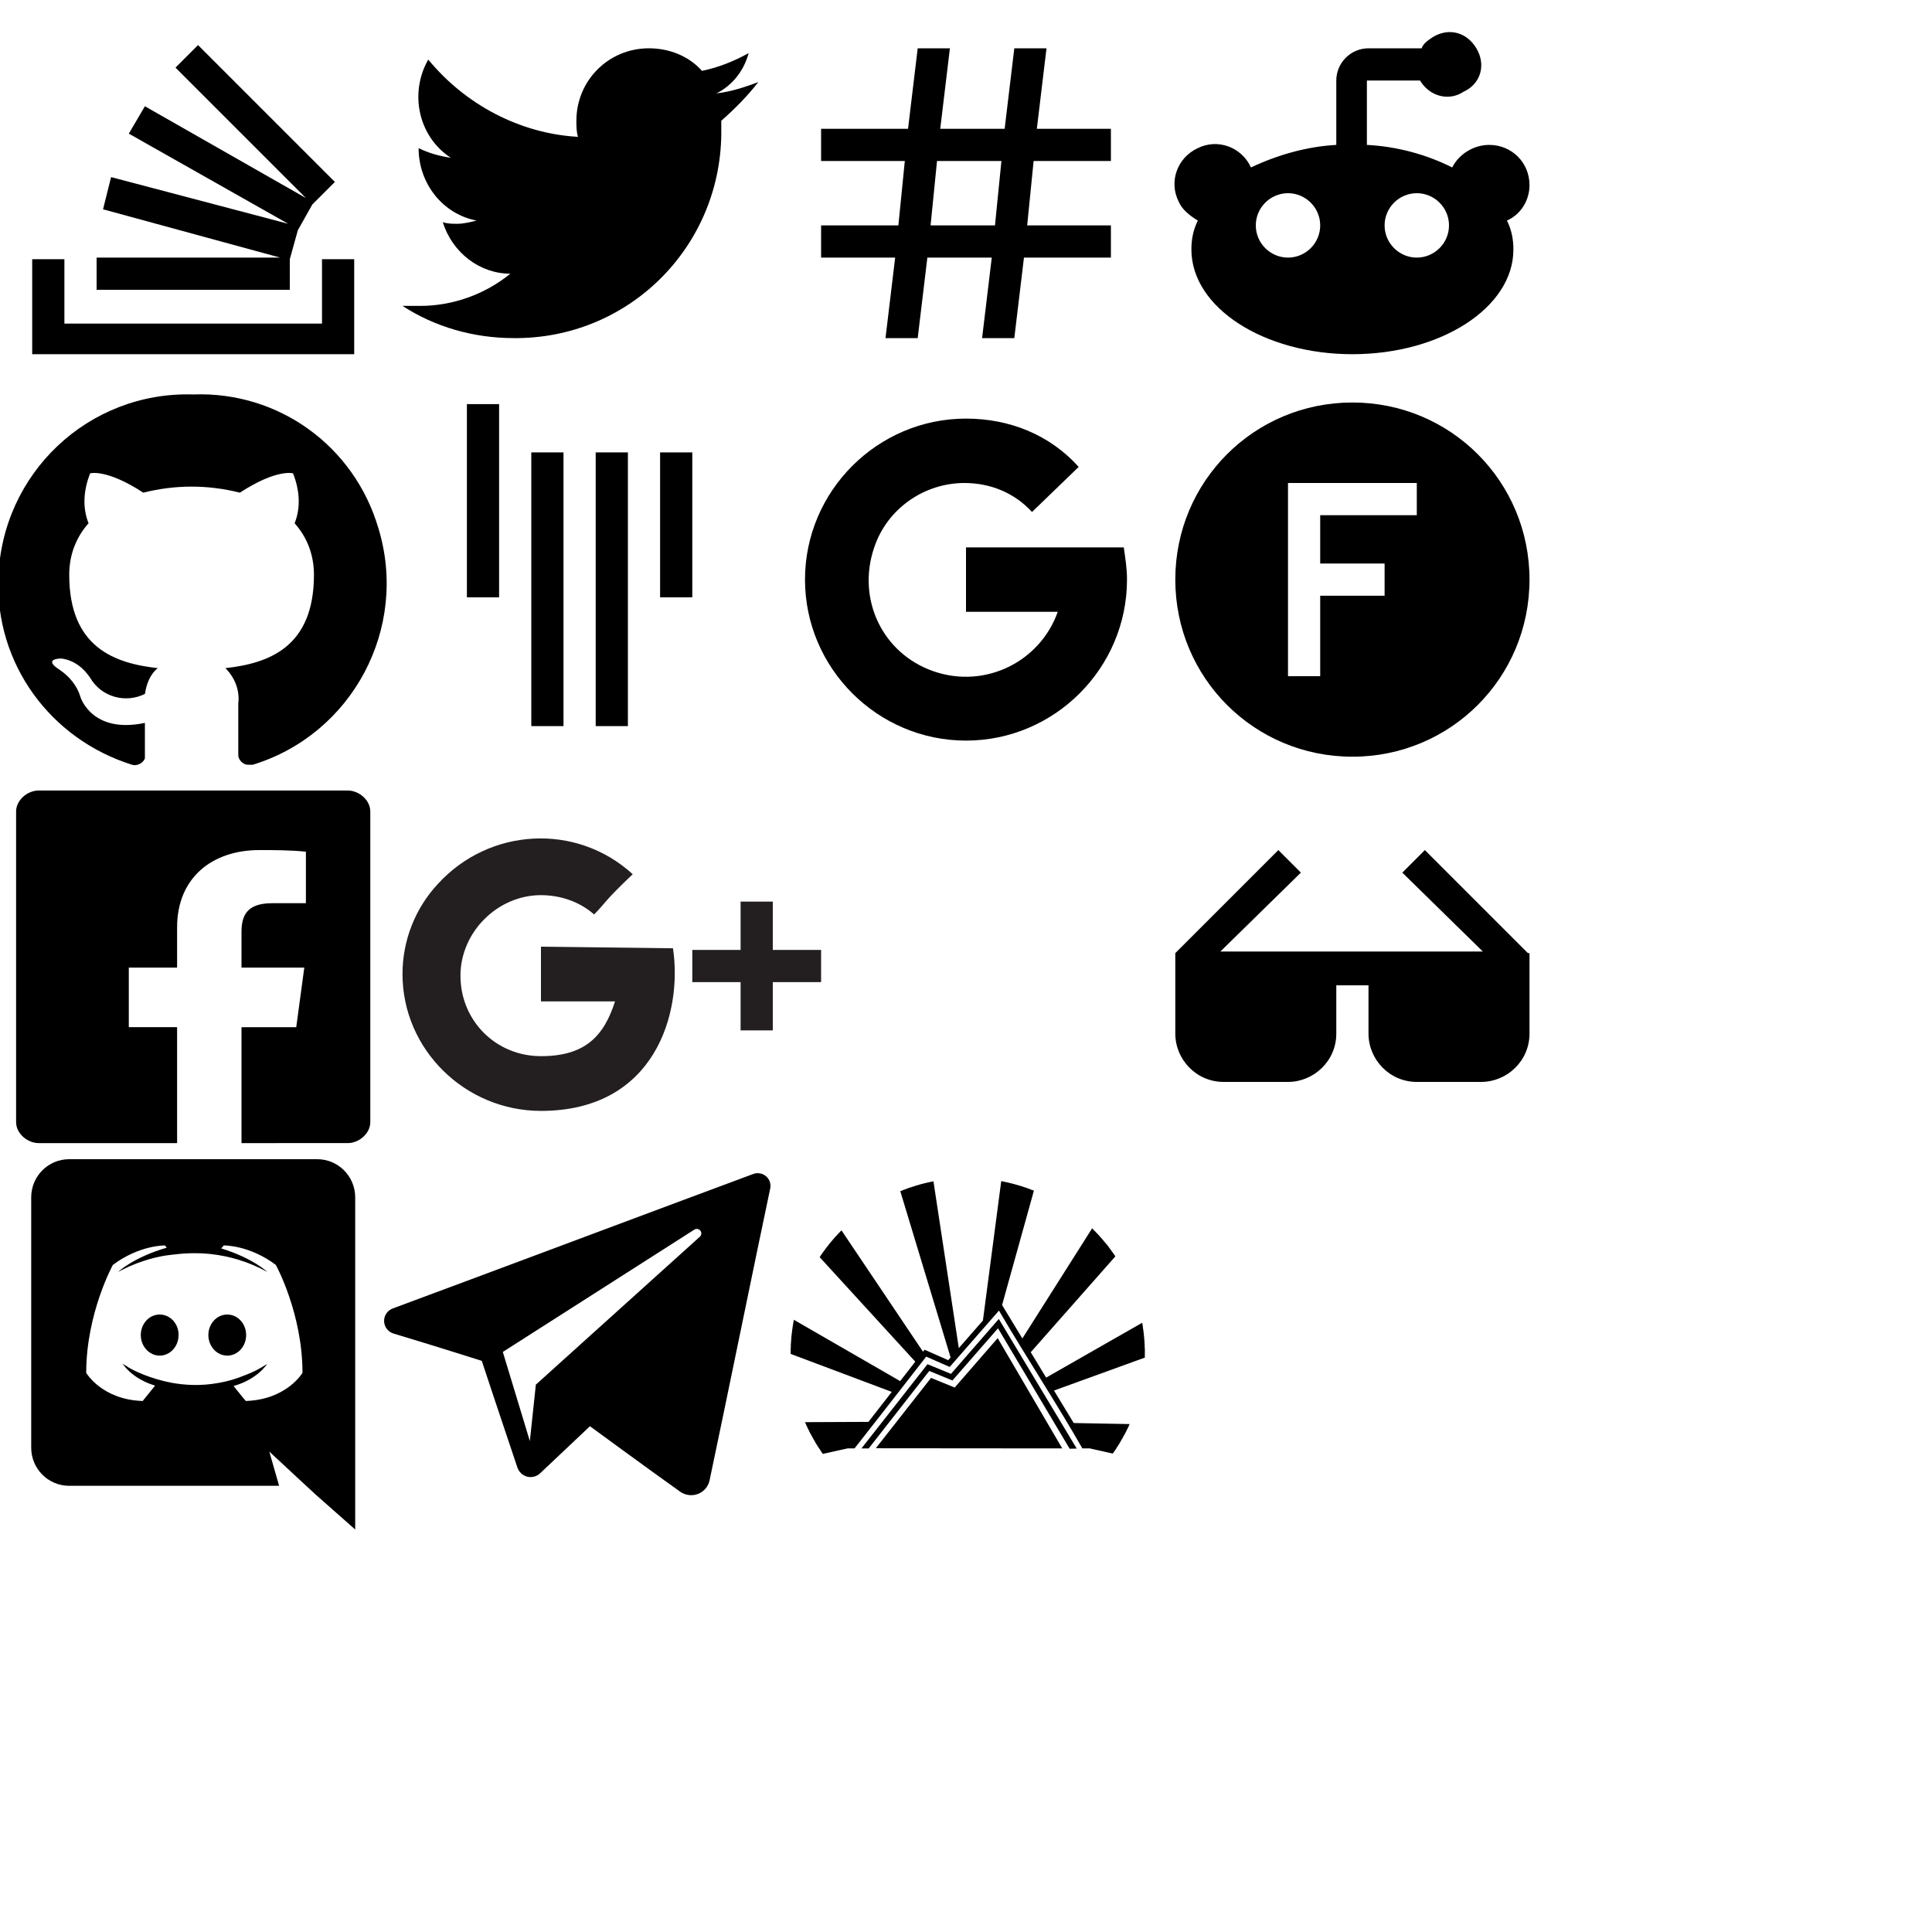 <?xml version="1.0" encoding="utf-8"?>
<!-- Generator: Adobe Illustrator 21.0.2, SVG Export Plug-In . SVG Version: 6.00 Build 0)  -->
<svg version="1.1" id="Layer_1" xmlns="http://www.w3.org/2000/svg" xmlns:xlink="http://www.w3.org/1999/xlink" x="0px" y="0px"
	 viewBox="0 0 120 120" style="enable-background:new 0 0 120 120;" xml:space="preserve">
<style type="text/css">
	.st0{fill:#777777;}
	.st1{fill:#231F20;}
</style>
<title>icons</title>
<path d="M20,16.1v4H4v-4H2V22h20v-5.9L20,16.1z M18,16.1l0.5-1.8l0.9-1.6l1.4-1.4l-8.5-8.5l-1.4,1.4l8.1,8.1L9,6.6L8,8.3l9.9,5.6
	L6.9,11L6.4,13l11,3H6v2h12V16.1z"/>
<path d="M44.8,7.5V8c0.1,7.1-5.5,12.9-12.6,13c0,0,0,0-0.1,0h-0.2c-2.5,0-4.9-0.7-6.9-2c0.4,0,0.7,0,1.1,0
	c2,0,4-0.7,5.6-2c-1.9,0-3.6-1.3-4.2-3.2c0.3,0.1,0.6,0.1,0.9,0.1c0.4,0,0.8-0.1,1.2-0.2c-2.1-0.4-3.6-2.3-3.6-4.5l0,0
	c0.6,0.3,1.3,0.5,2,0.6c-2-1.3-2.6-4-1.4-6.1c2.3,2.8,5.7,4.6,9.3,4.8c-0.1-0.3-0.1-0.7-0.1-1c0-2.5,2-4.5,4.5-4.5
	c1.3,0,2.5,0.5,3.3,1.4c1-0.2,2-0.6,2.9-1.1c-0.3,1.1-1,2-2,2.5c0.9-0.1,1.8-0.4,2.6-0.7C46.4,6,45.6,6.8,44.8,7.5z"/>
<path d="M69,14v2h-5.4L63,21h-2l0.6-5h-4L57,21h-2l0.6-5H51v-2h4.8l0.4-4H51V8h5.4L57,3h2l-0.6,5h4L63,3h2l-0.6,5H69v2
	h-4.8l-0.4,4H69z M58.2,10l-0.4,4h4l0.4-4H58.2z"/>
<path d="M95,11.5c0-1.4-1.1-2.5-2.5-2.5c-1,0-1.9,0.6-2.3,1.4c-1.6-0.8-3.4-1.3-5.3-1.4V5h3.3c0.6,1,1.8,1.3,2.7,0.7
	C92,5.2,92.3,4,91.7,3S90,1.7,89,2.3c-0.3,0.2-0.6,0.4-0.7,0.7H85c-1.1,0-2,0.9-2,2v4c-1.8,0.1-3.6,0.6-5.3,1.4
	c-0.6-1.3-2.1-1.8-3.3-1.2c-1.3,0.6-1.8,2.1-1.2,3.3c0.2,0.5,0.7,0.9,1.2,1.2c-0.3,0.6-0.4,1.2-0.4,1.8c0,3.6,4.5,6.5,10,6.5
	s10-2.9,10-6.5c0-0.6-0.1-1.2-0.4-1.8C94.5,13.3,95,12.4,95,11.5z M80,16c-1.1,0-2-0.9-2-2s0.9-2,2-2s2,0.9,2,2S81.1,16,80,16z
	 M88,16c-1.1,0-2-0.9-2-2s0.9-2,2-2s2,0.9,2,2S89.1,16,88,16z"/>
<path d="M84,25c-6.1,0-11,4.9-11,11s4.9,11,11,11s11-4.9,11-11S90.1,25,84,25z M88,32h-6v3h4v2h-4v5h-2V30h8V32z"/>
<path d="M69.8,34H60v4h5.7c-1.1,3.1-4.5,4.8-7.7,3.7s-4.8-4.5-3.7-7.7c0.8-2.4,3.1-4,5.6-4c1.6,0,3.1,0.6,4.2,1.8L67,29
	c-1.8-2-4.3-3-7-3c-5.5,0-10,4.5-10,10s4.5,10,10,10s10-4.5,10-10C70,35.3,69.9,34.7,69.8,34z"/>
<path d="M43,37.1h-2v-9h2V37.1z M39,45.1h-2v-17h2V45.1z M35,45.1h-2v-17h2V45.1z M31,37.1h-2v-12h2V37.1z"/>
<g id="Layer_2">
	<g id="Layer_1-2">
		<path class="st1" d="M33.6,58.8v3.4h4.6c-0.7,2.2-1.9,3.4-4.6,3.4c-2.8,0-5-2.2-5-5c0-2.7,2.3-5,5-5c1.2,0,2.4,0.4,3.3,1.2
			c0.7-0.7,0.6-0.8,2.4-2.5c-3.5-3.2-8.9-2.9-12.1,0.6c0,0,0,0,0,0c-1.4,1.5-2.2,3.5-2.2,5.6c0,4.7,3.9,8.5,8.6,8.5l0,0
			c7.1,0,8.8-6.1,8.2-10.1L33.6,58.8z M48,59v-3h-2v3h-3v2h3v3h2v-3h3v-2H48z"/>
	</g>
</g>
<path d="M12,24.5C5.5,24.3,0.1,29.4-0.1,35.9c-0.2,5.3,3.2,10,8.3,11.6c0.3,0.1,0.7-0.1,0.8-0.4c0,0,0,0,0,0C9,47,9,47,9,46.9v-2
	c-3.3,0.7-4-1.6-4-1.6c-0.2-0.7-0.7-1.3-1.3-1.7c-1.1-0.7,0.1-0.7,0.1-0.7c0.8,0.1,1.4,0.6,1.8,1.2c0.7,1.2,2.2,1.6,3.4,1
	c0.1-0.6,0.3-1.2,0.8-1.6c-2.7-0.3-5.5-1.3-5.5-5.8c0-1.2,0.4-2.3,1.2-3.2c-0.4-1-0.3-2.1,0.1-3.1c0,0,1-0.3,3.3,1.2
	c2-0.5,4-0.5,6,0c2.3-1.5,3.3-1.2,3.3-1.2c0.4,1,0.5,2.1,0.1,3.1c0.8,0.9,1.2,2,1.2,3.2c0,4.5-2.8,5.5-5.5,5.8
	c0.6,0.6,0.9,1.4,0.8,2.2v3.2c0,0.3,0.3,0.6,0.6,0.6c0.1,0,0.2,0,0.3,0c6.2-1.9,9.7-8.5,7.8-14.7C22,27.7,17.3,24.3,12,24.5L12,24.5
	z"/>
<path d="M23,69.7c0,0.7-0.7,1.3-1.4,1.3c0,0,0,0,0,0H15v-7.2h3.4l0.5-3.7H15v-2.2c0-1,0.3-1.8,1.9-1.8H19v-3.2
	c-1-0.1-1.9-0.1-2.9-0.1c-2.9,0-5.1,1.7-5.1,4.8v2.5H8v3.7h3V71H2.4C1.7,71,1,70.4,1,69.7c0,0,0,0,0,0l0,0V50.4
	c0-0.7,0.7-1.3,1.4-1.3c0,0,0,0,0,0h19.2c0.7,0,1.4,0.6,1.4,1.3c0,0,0,0,0,0l0,0V69.7z"/>
<path d="M95,59.2h-0.1l-6.4-6.4l-1.4,1.4l5,4.9H75.8l5-4.9l-1.4-1.4L73,59.2v5c0,1.6,1.3,3,3,3h4c1.6,0,3-1.3,3-3v-3h2v3
	c0,1.6,1.3,3,3,3h4c1.6,0,3-1.3,3-3C95,61.9,95,59.2,95,59.2z"/>
<path
   d="m 9.918,81.648 c -0.655,0 -1.173,0.575 -1.173,1.276 0,0.702 0.529,1.276 1.173,1.276
	 0.655,0 1.173,-0.575 1.173,-1.276 0.012,-0.702 -0.517,-1.276 -1.173,-1.276 z m 4.197,0
	 c -0.655,0 -1.173,0.575 -1.173,1.276 0,0.702 0.529,1.276 1.173,1.276 0.655,0 1.173,-0.575 1.173,-1.276 0,-0.702
	 -0.517,-1.276 -1.173,-1.276 z"/>
<path
   d="M 19.705,72 H 4.295 C 2.995,72 1.938,73.058 1.938,74.369 v 15.548 c 0,1.311 1.058,2.369
	 2.357,2.369 H 17.336 l -0.61,-2.127 1.472,1.369 1.391,1.288 2.473,2.185 V 74.369 c 0,-1.311 -1.058,-2.369
	 -2.357,-2.369 z m -4.439,15.019 c 0,0 -0.414,-0.494 -0.759,-0.931 1.506,-0.425 2.082,-1.369 2.082,-1.369
	 -0.471,0.31 -0.92,0.529 -1.323,0.678 -0.575,0.241 -1.127,0.403 -1.667,0.494 -1.104,0.207 -2.116,0.149 -2.978,
	 -0.011 -0.655,-0.127 -1.219,-0.31 -1.69,-0.494 -0.265,-0.104 -0.552,-0.23 -0.84,-0.391 -0.035,
	 -0.023 -0.069,-0.034 -0.103,-0.058 -0.023,-0.011 -0.035,-0.023 -0.046,-0.035 -0.207,-0.115 -0.322,-0.196 -0.322,
	 -0.196 0,0 0.552,0.92 2.012,1.357 -0.345,0.437 -0.77,0.955 -0.77,0.955 -2.541,-0.081 -3.507,
	 -1.748 -3.507,-1.748 0,-3.703 1.656,-6.704 1.656,-6.704 1.656,-1.242 3.232,-1.208 3.232,-1.208 l
	 0.115,0.138 c -2.07,0.598 -3.025,1.506 -3.025,1.506 0,0 0.253,-0.138 0.678,-0.334 1.23,-0.54 2.208,-0.69
	 2.611,-0.725 0.069,-0.011 0.127,-0.023 0.196,-0.023 0.702,-0.092 1.495,-0.115 2.323,-0.023 1.093,0.127 2.265,
	 0.449 3.462,1.104 0,0 -0.908,-0.863 -2.864,-1.46 l 0.161,-0.184 c 0,0 1.575,-0.035 3.232,1.208 0,0 1.656,3.002
	 1.656,6.704 0,0 -0.978,1.667 -3.519,1.748 z"/>
<path
   id="telegram"
   d="m 42.241,92.648 c 0.322,0.228 0.737,0.285 1.107,0.145 0.37,-0.141 0.642,-0.457 0.724,-0.84 0.869,-4.084 2.977,-14.421 3.768,-18.136 0.06,-0.28 -0.04,-0.571 -0.26,-0.758 -0.22,-0.187 -0.525,-0.241 -0.797,-0.14 -4.193,1.552 -17.106,6.397 -22.384,8.35 -0.335,0.124 -0.553,0.446 -0.542,0.799 0.012,0.354 0.25,0.661 0.593,0.764 2.367,0.708 5.474,1.693 5.474,1.693 0,0 1.452,4.385 2.209,6.615 0.095,0.28 0.314,0.5 0.603,0.576 0.288,0.075 0.596,-0.004 0.811,-0.207 1.216,-1.148 3.096,-2.923 3.096,-2.923 0,0 3.572,2.619 5.598,4.062 z m -11.01,-8.677 1.679,5.538 0.373,-3.507 c 0,0 6.487,-5.851 10.185,-9.186 0.108,-0.098 0.123,-0.262 0.033,-0.377 -0.089,-0.115 -0.253,-0.142 -0.376,-0.064 -4.286,2.737 -11.894,7.596 -11.894,7.596 z"
   style="clip-rule:evenodd;fill-rule:evenodd;stroke-linejoin:round;stroke-miterlimit:1.414" />
<path
   d="m 57.978,73.373 v 0 c -0.02,0 -0.04,0.01 -0.06,0.01 -0.03,0.01 -0.05,0.01 -0.07,0.02 -0.02,0 -0.04,0 -0.06,0.01 -0.02,0 -0.04,0.01 -0.06,0.01 -0.02,0.01 -0.04,0.01 -0.06,0.02 -0.02,0 -0.04,0.01 -0.06,0.01 -0.02,0 -0.04,0.01 -0.06,0.01 -0.02,0.01 -0.04,0.01 -0.06,0.02 -0.02,0 -0.04,0.01 -0.06,0.01 -0.02,0.01 -0.04,0.01 -0.06,0.02 -0.02,0 -0.04,0.01 -0.06,0.01 -0.02,0.01 -0.04,0.01 -0.06,0.02 -0.02,0 -0.04,0.01 -0.06,0.01 -0.02,0.01 -0.04,0.02 -0.06,0.02 -0.02,0.01 -0.04,0.01 -0.06,0.02 -0.02,0 -0.04,0.01 -0.06,0.02 -0.02,0 -0.04,0.01 -0.06,0.01 -0.02,0.01 -0.04,0.01 -0.06,0.02 -0.02,0.01 -0.04,0.01 -0.06,0.02 -0.02,0 -0.03,0.01 -0.05,0.02 -0.02,0 -0.04,0.01 -0.06,0.02 -0.02,0 -0.04,0.01 -0.06,0.01 -0.02,0.01 -0.04,0.02 -0.06,0.03 -0.02,0 -0.04,0.01 -0.06,0.01 -0.02,0.01 -0.04,0.02 -0.06,0.02 -0.02,0.01 -0.04,0.02 -0.06,0.02 -0.02,0.01 -0.04,0.02 -0.06,0.02 -0.02,0.01 -0.03,0.02 -0.05,0.03 -0.02,0 -0.04,0.01 -0.06,0.02 -0.02,0.01 -0.04,0.01 -0.06,0.02 -0.02,0.01 -0.04,0.01 -0.06,0.02 -0.02,0.01 -0.04,0.02 -0.05,0.02 -0.03,0.01 -0.04,0.02 -0.06,0.03 -0.02,0 -0.04,0.01 -0.06,0.02 -0.01,0 -0.02,0.01 -0.04,0.01 1.06,3.5 2.11,6.99 3.17,10.48 l 0.49,-0.57 z m 4.21,-0.01 -1.16,8.83 0.93,-1.09 0.19,0.29 2.07,-7.44 c -0.02,-0.01 -0.04,-0.01 -0.05,-0.02 -0.02,-0.01 -0.04,-0.01 -0.06,-0.02 -0.02,-0.01 -0.04,-0.02 -0.06,-0.02 -0.02,-0.01 -0.04,-0.02 -0.06,-0.02 -0.02,-0.01 -0.04,-0.02 -0.05,-0.03 -0.02,0 -0.04,-0.01 -0.06,-0.02 -0.02,-0.01 -0.04,-0.01 -0.06,-0.02 -0.02,-0.01 -0.04,-0.01 -0.06,-0.02 -0.02,-0.01 -0.04,-0.01 -0.06,-0.02 -0.02,-0.01 -0.04,-0.01 -0.06,-0.02 -0.02,-0.01 -0.04,-0.01 -0.06,-0.02 -0.01,-0.01 -0.03,-0.01 -0.06,-0.02 -0.01,0 -0.03,-0.01 -0.05,-0.02 -0.02,0 -0.04,-0.01 -0.06,-0.02 -0.02,0 -0.04,-0.01 -0.06,-0.01 -0.02,-0.01 -0.04,-0.02 -0.06,-0.02 -0.02,-0.01 -0.04,-0.01 -0.06,-0.02 -0.02,0 -0.04,-0.01 -0.06,-0.02 -0.02,0 -0.04,-0.01 -0.06,-0.01 -0.02,-0.01 -0.04,-0.01 -0.06,-0.02 -0.02,-0.01 -0.04,-0.01 -0.06,-0.02 -0.02,0 -0.04,-0.01 -0.06,-0.01 -0.02,-0.01 -0.04,-0.01 -0.06,-0.02 -0.02,0 -0.04,-0.01 -0.06,-0.01 -0.02,-0.01 -0.04,-0.01 -0.06,-0.02 -0.02,0 -0.04,-0.01 -0.06,-0.01 -0.02,-0.01 -0.04,-0.01 -0.06,-0.02 -0.02,0 -0.04,-0.01 -0.06,-0.01 -0.02,-0.01 -0.04,-0.01 -0.06,-0.01 -0.02,-0.01 -0.04,-0.01 -0.06,-0.02 -0.02,0 -0.04,-0.01 -0.06,-0.01 -0.02,0 -0.04,-0.01 -0.06,-0.01 -0.02,-0.01 -0.04,-0.01 -0.06,-0.02 -0.02,0 -0.04,0 -0.06,-0.01 z m -9.92,3.06 c -0.01,0.01 -0.03,0.02 -0.04,0.03 -0.01,0.02 -0.03,0.03 -0.04,0.05 -0.02,0.01 -0.03,0.03 -0.04,0.04 -0.02,0.02 -0.03,0.03 -0.05,0.05 -0.01,0.01 -0.02,0.03 -0.04,0.04 -0.01,0.02 -0.03,0.03 -0.04,0.05 -0.02,0.01 -0.03,0.03 -0.04,0.04 -0.02,0.02 -0.03,0.03 -0.04,0.05 -0.02,0.01 -0.03,0.03 -0.05,0.04 -0.01,0.02 -0.02,0.03 -0.04,0.05 -0.01,0.02 -0.03,0.03 -0.04,0.04 -0.01,0.02 -0.02,0.04 -0.04,0.05 -0.01,0.02 -0.03,0.03 -0.04,0.05 -0.01,0.01 -0.03,0.03 -0.04,0.04 -0.01,0.02 -0.02,0.04 -0.04,0.05 -0.01,0.02 -0.03,0.03 -0.04,0.05 -0.01,0.02 -0.02,0.03 -0.04,0.05 -0.01,0.01 -0.02,0.03 -0.04,0.04 -0.01,0.02 -0.02,0.04 -0.04,0.05 -0.01,0.02 -0.02,0.04 -0.03,0.05 -0.02,0.02 -0.03,0.03 -0.04,0.05 -0.01,0.01 -0.03,0.03 -0.04,0.05 -0.01,0.01 -0.03,0.03 -0.04,0.05 -0.01,0.01 -0.02,0.03 -0.04,0.04 -0.01,0.02 -0.02,0.04 -0.03,0.06 -0.01,0.01 -0.03,0.03 -0.04,0.04 -0.01,0.02 -0.02,0.04 -0.03,0.05 -0.02,0.02 -0.03,0.04 -0.04,0.05 -0.01,0.02 -0.02,0.04 -0.04,0.05 -0.01,0.02 -0.02,0.04 -0.03,0.05 -0.01,0.02 -0.03,0.04 -0.04,0.05 -0.01,0.02 -0.02,0.04 -0.03,0.05 -0.01,0.02 -0.03,0.04 -0.04,0.05 -0.01,0.02 -0.02,0.04 -0.03,0.06 -0.01,0.01 -0.02,0.03 -0.04,0.05 v 0 l 6.04,6.6 0.46,-0.59 0.02,0.01 z m 15.56,-0.12 -4.46,7.04 0.5,0.82 5.41,-6.13 c -0.01,-0.01 -0.02,-0.03 -0.03,-0.04 -0.01,-0.02 -0.02,-0.03 -0.03,-0.05 -0.02,-0.02 -0.03,-0.04 -0.04,-0.05 -0.01,-0.02 -0.02,-0.04 -0.03,-0.05 -0.01,-0.02 -0.03,-0.04 -0.04,-0.05 -0.01,-0.02 -0.02,-0.04 -0.04,-0.05 -0.01,-0.02 -0.02,-0.04 -0.03,-0.05 -0.01,-0.02 -0.02,-0.04 -0.04,-0.05 -0.01,-0.02 -0.02,-0.04 -0.03,-0.05 -0.02,-0.02 -0.03,-0.04 -0.04,-0.05 -0.01,-0.02 -0.02,-0.03 -0.04,-0.05 -0.01,-0.02 -0.02,-0.03 -0.03,-0.05 -0.02,-0.02 -0.03,-0.03 -0.04,-0.05 -0.01,-0.01 -0.03,-0.03 -0.04,-0.05 -0.01,-0.01 -0.03,-0.03 -0.04,-0.05 -0.01,-0.01 -0.03,-0.03 -0.04,-0.04 -0.01,-0.02 -0.02,-0.04 -0.04,-0.05 -0.01,-0.02 -0.02,-0.03 -0.04,-0.05 -0.01,-0.01 -0.02,-0.03 -0.04,-0.04 -0.01,-0.02 -0.02,-0.04 -0.03,-0.05 -0.02,-0.02 -0.03,-0.03 -0.05,-0.05 -0.01,-0.01 -0.02,-0.03 -0.03,-0.05 -0.02,-0.01 -0.03,-0.03 -0.05,-0.04 -0.01,-0.02 -0.02,-0.03 -0.04,-0.05 -0.01,-0.01 -0.02,-0.03 -0.04,-0.05 -0.01,-0.01 -0.02,-0.02 -0.04,-0.04 -0.01,-0.02 -0.03,-0.03 -0.04,-0.05 -0.01,-0.01 -0.03,-0.03 -0.04,-0.04 -0.02,-0.02 -0.03,-0.03 -0.04,-0.05 -0.02,-0.01 -0.03,-0.03 -0.05,-0.04 -0.01,-0.02 -0.02,-0.03 -0.04,-0.05 -0.01,-0.01 -0.03,-0.03 -0.04,-0.04 -0.01,-0.02 -0.03,-0.03 -0.04,-0.04 -0.02,-0.02 -0.03,-0.03 -0.05,-0.05 -0.01,-0.01 -0.03,-0.03 -0.04,-0.04 -0.01,-0.02 -0.03,-0.03 -0.04,-0.05 -0.02,-0.01 -0.03,-0.02 -0.05,-0.04 z m -18.52,5.67 c 0,0.02 -0.01,0.04 -0.01,0.06 0,0.02 -0.01,0.04 -0.01,0.06 -0.01,0.02 -0.01,0.04 -0.01,0.06 -0.01,0.02 -0.01,0.04 -0.01,0.06 -0.01,0.02 -0.01,0.04 -0.01,0.06 -0.01,0.02 -0.01,0.04 -0.01,0.06 -0.01,0.02 -0.01,0.05 -0.01,0.06 -0.01,0.02 -0.01,0.04 -0.01,0.06 0,0.03 -0.01,0.05 -0.01,0.07 0,0.02 -0.01,0.04 -0.01,0.06 0,0.02 -0.01,0.04 -0.01,0.06 0,0.02 0,0.04 0,0.06 -0.01,0.02 -0.01,0.04 -0.01,0.06 -0.01,0.02 -0.01,0.04 -0.01,0.06 0,0.02 -0.01,0.04 -0.01,0.06 0,0.02 0,0.04 0,0.06 -0.01,0.02 -0.01,0.04 -0.01,0.06 0,0.02 0,0.04 -0.01,0.06 0,0.02 0,0.04 0,0.07 0,0.02 0,0.04 0,0.06 -0.01,0.02 -0.01,0.04 -0.01,0.06 0,0.02 0,0.04 0,0.06 -0.01,0.02 -0.01,0.04 -0.01,0.06 0,0.02 0,0.04 0,0.06 0,0.02 -0.01,0.04 -0.01,0.06 0,0.02 0,0.04 0,0.06 0,0.02 0,0.04 0,0.07 0,0.02 0,0.04 0,0.06 0,0.02 0,0.04 -0.01,0.06 0,0.02 0,0.04 0,0.06 0,0.02 0,0.04 0,0.06 0,0.02 0,0.04 0,0.06 0,0.02 0,0.04 0,0.06 0,0.02 0,0.04 0,0.06 0,0.02 0,0.03 0,0.05 l 6.44,2.42 0.5,-0.65 z m 21.63,0.19 -6.13,3.5 0.48,0.77 5.82,-2.11 v -0.03 c 0,-0.02 0,-0.05 0,-0.07 0,-0.02 0,-0.04 0,-0.06 0,-0.02 0,-0.04 0,-0.06 0,-0.02 0,-0.04 0,-0.06 v -0.06 c 0,-0.02 0,-0.04 0,-0.06 0,-0.01 0,-0.03 0,-0.04 0,-0.02 0,-0.04 0,-0.06 0,-0.02 0,-0.04 0,-0.06 l -0.01,-0.06 c 0,-0.03 0,-0.05 0,-0.07 v -0.06 c 0,-0.02 0,-0.04 0,-0.06 0,-0.02 -0.01,-0.04 -0.01,-0.06 v -0.06 c 0,-0.02 0,-0.04 0,-0.06 -0.01,-0.02 -0.01,-0.04 -0.01,-0.06 0,-0.02 0,-0.04 0,-0.06 -0.01,-0.03 -0.01,-0.05 -0.01,-0.07 0,-0.02 0,-0.04 0,-0.06 0,-0.02 -0.01,-0.04 -0.01,-0.06 0,-0.02 0,-0.04 -0.01,-0.06 0,-0.02 0,-0.04 0,-0.06 0,-0.02 0,-0.04 -0.01,-0.06 0,-0.02 0,-0.04 0,-0.06 -0.01,-0.02 -0.01,-0.04 -0.01,-0.06 -0.01,-0.02 -0.01,-0.04 -0.01,-0.06 0,-0.03 0,-0.05 -0.01,-0.07 0,-0.01 0,-0.03 -0.01,-0.06 0,-0.02 0,-0.04 -0.01,-0.06 0,-0.02 0,-0.04 0,-0.06 -0.01,-0.02 -0.01,-0.04 -0.01,-0.06 -0.01,-0.02 -0.01,-0.04 -0.01,-0.06 -0.01,-0.02 -0.01,-0.04 -0.01,-0.06 -0.01,-0.02 -0.01,-0.04 -0.01,-0.06 l -0.01,-0.01 z m -20.94,6.17 c 0.01,0.01 0.01,0.03 0.02,0.04 0.01,0.02 0.02,0.04 0.03,0.06 0,0.02 0.01,0.04 0.02,0.06 0.01,0.02 0.02,0.03 0.03,0.05 0,0.02 0.01,0.04 0.02,0.06 0.01,0.02 0.02,0.04 0.03,0.05 0.01,0.02 0.01,0.04 0.02,0.06 0.01,0.02 0.02,0.04 0.03,0.05 0.01,0.02 0.02,0.04 0.03,0.06 0.01,0.02 0.02,0.04 0.03,0.06 0,0.01 0.01,0.03 0.02,0.05 0.01,0.02 0.02,0.04 0.03,0.06 0.01,0.01 0.02,0.03 0.03,0.05 0.01,0.02 0.02,0.04 0.03,0.05 0.01,0.02 0.02,0.04 0.03,0.06 0.01,0.02 0.02,0.03 0.03,0.05 0.01,0.02 0.02,0.04 0.03,0.06 0.01,0.01 0.01,0.03 0.03,0.05 0.01,0.02 0.02,0.04 0.03,0.05 0,0.02 0.02,0.04 0.03,0.06 0.01,0.01 0.02,0.03 0.03,0.05 0.01,0.02 0.02,0.04 0.03,0.05 0.01,0.02 0.02,0.04 0.03,0.06 0.01,0.01 0.02,0.03 0.03,0.05 0.01,0.02 0.02,0.03 0.03,0.05 0.01,0.02 0.02,0.04 0.03,0.05 0.02,0.02 0.03,0.04 0.04,0.06 0.01,0.01 0.02,0.03 0.03,0.05 0.01,0.01 0.02,0.03 0.03,0.05 0.01,0.02 0.03,0.03 0.04,0.05 0.01,0.02 0.02,0.04 0.03,0.05 0.01,0.02 0.02,0.04 0.04,0.05 0.01,0.02 0.02,0.04 0.03,0.05 0.01,0.02 0.02,0.04 0.03,0.06 0.02,0.01 0.03,0.03 0.04,0.05 0.01,0.01 0.02,0.03 0.03,0.05 0.02,0.01 0.03,0.03 0.04,0.05 v 0 l 1.89,-0.42 0.04,-0.05 h -0.05 l 1.18,-1.52 z m 16.51,0.05 0.91,1.52 1.7,0.38 c 0.01,-0.01 0.01,-0.01 0.01,-0.02 0.02,-0.02 0.03,-0.03 0.04,-0.05 0.01,-0.02 0.02,-0.03 0.03,-0.05 0.02,-0.02 0.03,-0.03 0.04,-0.05 0.01,-0.02 0.02,-0.03 0.03,-0.05 0.01,-0.02 0.03,-0.03 0.04,-0.05 0.01,-0.02 0.02,-0.04 0.03,-0.05 0.01,-0.02 0.02,-0.04 0.03,-0.06 0.01,-0.01 0.03,-0.03 0.04,-0.05 0.01,-0.01 0.02,-0.03 0.03,-0.05 0.01,-0.02 0.02,-0.03 0.03,-0.05 0.01,-0.02 0.02,-0.04 0.04,-0.05 0.01,-0.02 0.02,-0.04 0.03,-0.06 0.01,-0.01 0.02,-0.03 0.03,-0.05 0.01,-0.02 0.02,-0.03 0.03,-0.05 0.01,-0.02 0.02,-0.04 0.03,-0.06 0.01,-0.01 0.02,-0.03 0.03,-0.05 0.01,-0.02 0.02,-0.03 0.03,-0.05 0.01,-0.02 0.02,-0.04 0.03,-0.05 0.01,-0.02 0.03,-0.04 0.03,-0.06 0.01,-0.02 0.02,-0.03 0.03,-0.05 0.01,-0.02 0.02,-0.04 0.03,-0.06 0.01,-0.01 0.02,-0.03 0.03,-0.05 0.01,-0.02 0.02,-0.04 0.03,-0.05 0.01,-0.02 0.02,-0.04 0.03,-0.06 0.01,-0.02 0.02,-0.04 0.03,-0.05 0.01,-0.02 0.02,-0.04 0.03,-0.06 0,-0.02 0.01,-0.03 0.02,-0.05 0.01,-0.02 0.02,-0.04 0.03,-0.06 0.01,-0.02 0.02,-0.04 0.03,-0.05 0.01,-0.02 0.02,-0.04 0.02,-0.06 0.01,-0.02 0.02,-0.04 0.03,-0.05 0.01,-0.02 0.02,-0.04 0.03,-0.06 0,-0.02 0.01,-0.04 0.02,-0.06 0.01,-0.02 0.02,-0.03 0.03,-0.05 v 0 z m -4.41,-7.56 -3.2,3.66 -1.47,-0.65 -4.77,6.13 h 0.42 c 0,0 2.97,-3.79 4.45,-5.7 l 1.46,0.64 3.06,-3.5 c 1.69,2.89 3.52,5.66 5.18,8.56 h 0.42 z m -0.06,1.1 -2.97,3.41 -1.46,-0.6 -4.1,5.23 h 0.45 l 3.76,-4.81 1.44,0.59 2.83,-3.24 4.45,7.48 0.44,-0.01 z m -7.64,8.03 3.43,-4.37 1.47,0.6 2.67,-3.07 4.01,6.85 z"
   id="libera" />
</svg>

